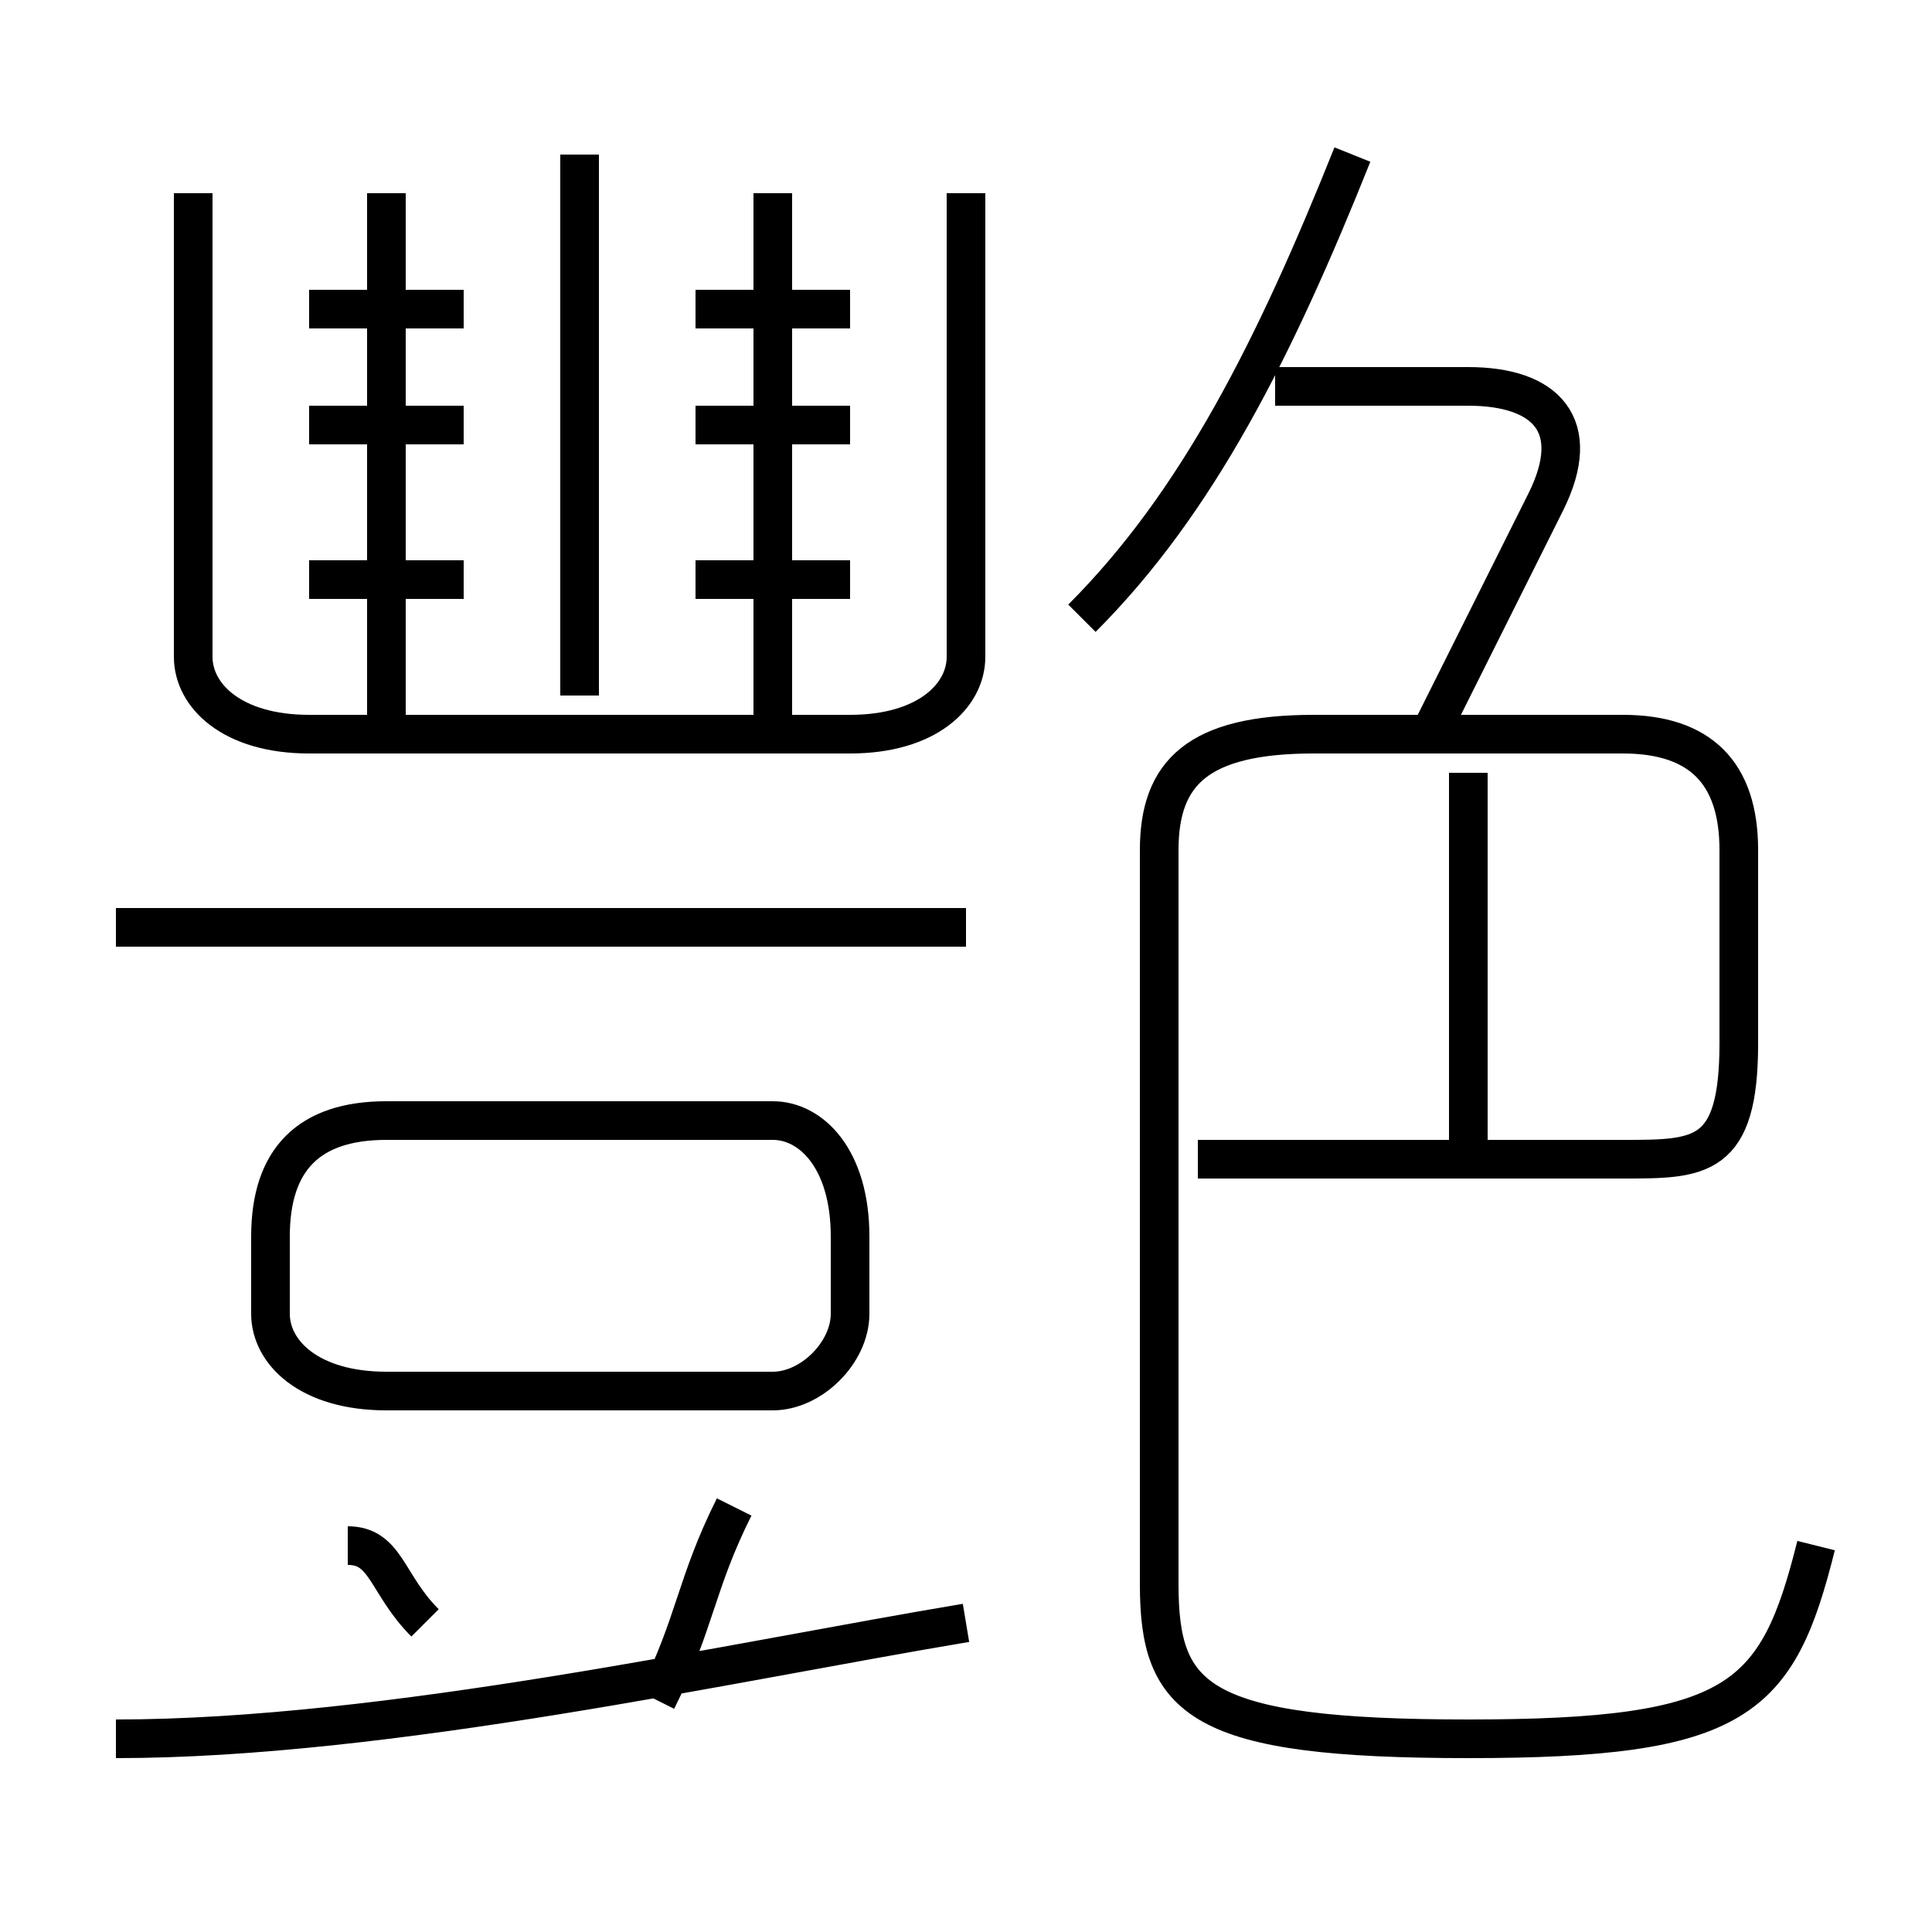 <?xml version='1.0' encoding='utf8'?>
<svg viewBox="0.0 -6.0 50.0 50.0" version="1.1" xmlns="http://www.w3.org/2000/svg">
<rect x="0.0" y="-6.0" width="50.0" height="50.0" fill="#808080" stroke="none"/>
<rect x="-1000" y="-1000" width="2000" height="2000" stroke="white" fill="white"/>
<g style="fill:white;stroke:#000000;  stroke-width:1">
<path d="M 47 -4 C 46 0 45 1 38 1 C 31 1 30 0 30 -3 L 30 -22 C 30 -24 31 -25 34 -25 L 42 -25 C 44 -25 45 -24 45 -22 L 45 -17 C 45 -14 44 -14 42 -14 L 31 -14 M 11 -2 C 10 -3 10 -4 9 -4 M 3 1 C 10 1 19 -1 25 -2 M 17 0 C 18 -2 18 -3 19 -5 M 10 -8 L 20 -8 C 21 -8 22 -9 22 -10 L 22 -12 C 22 -14 21 -15 20 -15 L 10 -15 C 8 -15 7 -14 7 -12 L 7 -10 C 7 -9 8 -8 10 -8 Z M 25 -20 L 3 -20 M 12 -29 L 8 -29 M 10 -25 L 10 -39 M 12 -33 L 8 -33 M 12 -36 L 8 -36 M 5 -39 L 5 -27 C 5 -26 6 -25 8 -25 L 22 -25 C 24 -25 25 -26 25 -27 L 25 -39 M 15 -26 L 15 -40 M 22 -29 L 18 -29 M 20 -25 L 20 -39 M 22 -33 L 18 -33 M 22 -36 L 18 -36 M 38 -14 L 38 -24 M 28 -28 C 31 -31 33 -35 35 -40 M 37 -25 C 38 -27 39 -29 40 -31 C 41 -33 40 -34 38 -34 L 33 -34" transform="translate(0.0 38.0)" />
</g>
</svg>